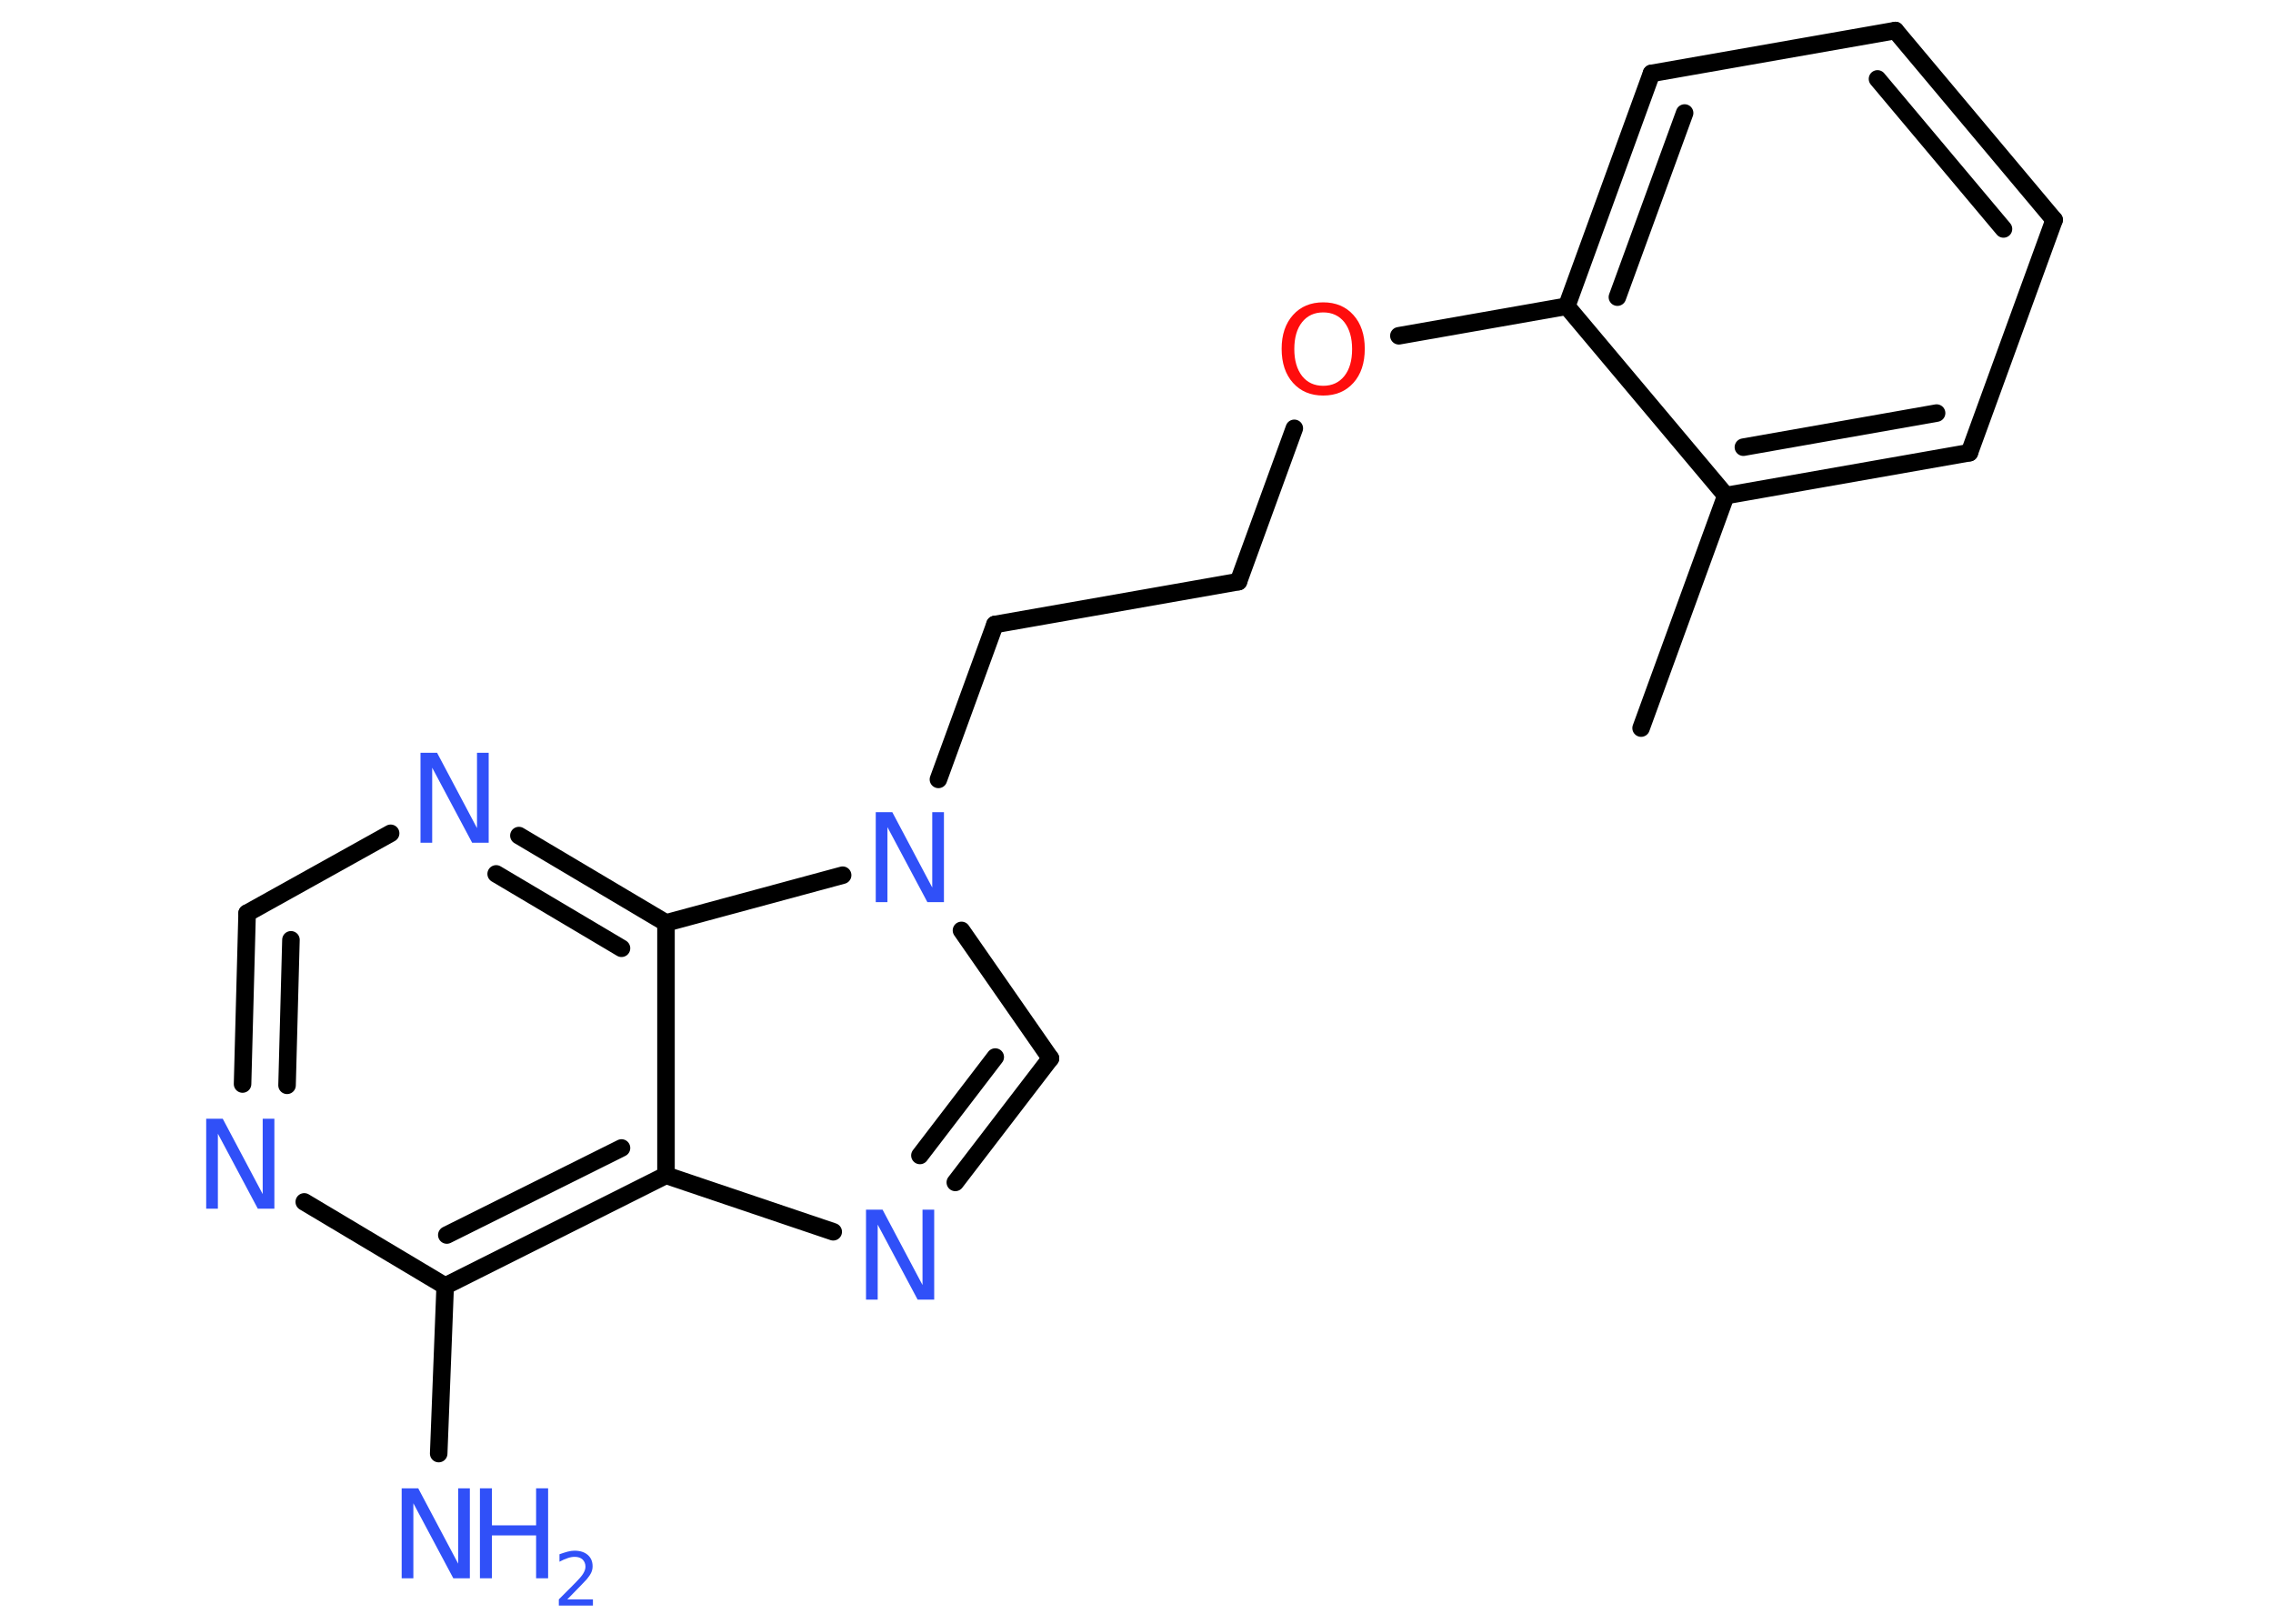 <?xml version='1.0' encoding='UTF-8'?>
<!DOCTYPE svg PUBLIC "-//W3C//DTD SVG 1.1//EN" "http://www.w3.org/Graphics/SVG/1.1/DTD/svg11.dtd">
<svg version='1.2' xmlns='http://www.w3.org/2000/svg' xmlns:xlink='http://www.w3.org/1999/xlink' width='70.0mm' height='50.0mm' viewBox='0 0 70.0 50.0'>
  <desc>Generated by the Chemistry Development Kit (http://github.com/cdk)</desc>
  <g stroke-linecap='round' stroke-linejoin='round' stroke='#000000' stroke-width='.54' fill='#3050F8'>
    <rect x='.0' y='.0' width='70.0' height='50.0' fill='#FFFFFF' stroke='none'/>
    <g id='mol1' class='mol'>
      <line id='mol1bnd1' class='bond' x1='50.54' y1='22.42' x2='53.15' y2='15.26'/>
      <g id='mol1bnd2' class='bond'>
        <line x1='53.15' y1='15.26' x2='60.65' y2='13.94'/>
        <line x1='53.69' y1='13.77' x2='59.64' y2='12.72'/>
      </g>
      <line id='mol1bnd3' class='bond' x1='60.65' y1='13.94' x2='63.26' y2='6.77'/>
      <g id='mol1bnd4' class='bond'>
        <line x1='63.26' y1='6.77' x2='58.37' y2='.94'/>
        <line x1='61.7' y1='7.05' x2='57.82' y2='2.43'/>
      </g>
      <line id='mol1bnd5' class='bond' x1='58.37' y1='.94' x2='50.86' y2='2.26'/>
      <g id='mol1bnd6' class='bond'>
        <line x1='50.86' y1='2.26' x2='48.25' y2='9.43'/>
        <line x1='51.88' y1='3.48' x2='49.81' y2='9.15'/>
      </g>
      <line id='mol1bnd7' class='bond' x1='53.15' y1='15.26' x2='48.25' y2='9.43'/>
      <line id='mol1bnd8' class='bond' x1='48.25' y1='9.43' x2='43.08' y2='10.34'/>
      <line id='mol1bnd9' class='bond' x1='39.86' y1='13.19' x2='38.14' y2='17.91'/>
      <line id='mol1bnd10' class='bond' x1='38.14' y1='17.91' x2='30.64' y2='19.23'/>
      <line id='mol1bnd11' class='bond' x1='30.64' y1='19.23' x2='28.9' y2='24.0'/>
      <line id='mol1bnd12' class='bond' x1='29.61' y1='28.65' x2='32.35' y2='32.59'/>
      <g id='mol1bnd13' class='bond'>
        <line x1='29.42' y1='36.41' x2='32.35' y2='32.59'/>
        <line x1='28.33' y1='35.58' x2='30.65' y2='32.55'/>
      </g>
      <line id='mol1bnd14' class='bond' x1='25.66' y1='37.93' x2='20.51' y2='36.19'/>
      <g id='mol1bnd15' class='bond'>
        <line x1='13.71' y1='39.6' x2='20.51' y2='36.19'/>
        <line x1='13.76' y1='38.03' x2='19.14' y2='35.35'/>
      </g>
      <line id='mol1bnd16' class='bond' x1='13.71' y1='39.6' x2='13.51' y2='44.76'/>
      <line id='mol1bnd17' class='bond' x1='13.71' y1='39.6' x2='9.37' y2='37.01'/>
      <g id='mol1bnd18' class='bond'>
        <line x1='7.61' y1='28.12' x2='7.47' y2='33.38'/>
        <line x1='8.96' y1='28.94' x2='8.84' y2='33.42'/>
      </g>
      <line id='mol1bnd19' class='bond' x1='7.61' y1='28.12' x2='12.03' y2='25.66'/>
      <g id='mol1bnd20' class='bond'>
        <line x1='20.51' y1='28.42' x2='15.98' y2='25.73'/>
        <line x1='19.14' y1='29.2' x2='15.28' y2='26.91'/>
      </g>
      <line id='mol1bnd21' class='bond' x1='20.51' y1='36.19' x2='20.51' y2='28.42'/>
      <line id='mol1bnd22' class='bond' x1='25.95' y1='26.95' x2='20.51' y2='28.42'/>
      <path id='mol1atm8' class='atom' d='M40.75 9.62q-.41 .0 -.65 .3q-.24 .3 -.24 .83q.0 .52 .24 .83q.24 .3 .65 .3q.41 .0 .65 -.3q.24 -.3 .24 -.83q.0 -.52 -.24 -.83q-.24 -.3 -.65 -.3zM40.75 9.31q.58 .0 .93 .39q.35 .39 .35 1.04q.0 .66 -.35 1.05q-.35 .39 -.93 .39q-.58 .0 -.93 -.39q-.35 -.39 -.35 -1.05q.0 -.65 .35 -1.04q.35 -.39 .93 -.39z' stroke='none' fill='#FF0D0D'/>
      <path id='mol1atm11' class='atom' d='M26.98 25.01h.5l1.23 2.32v-2.32h.36v2.77h-.51l-1.23 -2.31v2.31h-.36v-2.77z' stroke='none'/>
      <path id='mol1atm13' class='atom' d='M26.68 37.25h.5l1.23 2.32v-2.32h.36v2.77h-.51l-1.23 -2.31v2.31h-.36v-2.77z' stroke='none'/>
      <g id='mol1atm16' class='atom'>
        <path d='M12.38 45.83h.5l1.23 2.32v-2.32h.36v2.77h-.51l-1.23 -2.31v2.31h-.36v-2.77z' stroke='none'/>
        <path d='M14.78 45.83h.37v1.14h1.36v-1.14h.37v2.77h-.37v-1.32h-1.36v1.32h-.37v-2.77z' stroke='none'/>
        <path d='M17.48 49.25h.78v.19h-1.05v-.19q.13 -.13 .35 -.35q.22 -.22 .28 -.29q.11 -.12 .15 -.21q.04 -.08 .04 -.16q.0 -.13 -.09 -.22q-.09 -.08 -.24 -.08q-.11 .0 -.22 .04q-.12 .04 -.25 .11v-.23q.14 -.05 .25 -.08q.12 -.03 .21 -.03q.26 .0 .41 .13q.15 .13 .15 .35q.0 .1 -.04 .19q-.04 .09 -.14 .21q-.03 .03 -.18 .19q-.15 .15 -.42 .43z' stroke='none'/>
      </g>
      <path id='mol1atm17' class='atom' d='M6.36 34.45h.5l1.23 2.32v-2.32h.36v2.77h-.51l-1.23 -2.31v2.31h-.36v-2.77z' stroke='none'/>
      <path id='mol1atm19' class='atom' d='M12.96 23.18h.5l1.23 2.32v-2.32h.36v2.77h-.51l-1.23 -2.31v2.31h-.36v-2.77z' stroke='none'/>
    </g>
  </g>
</svg>

